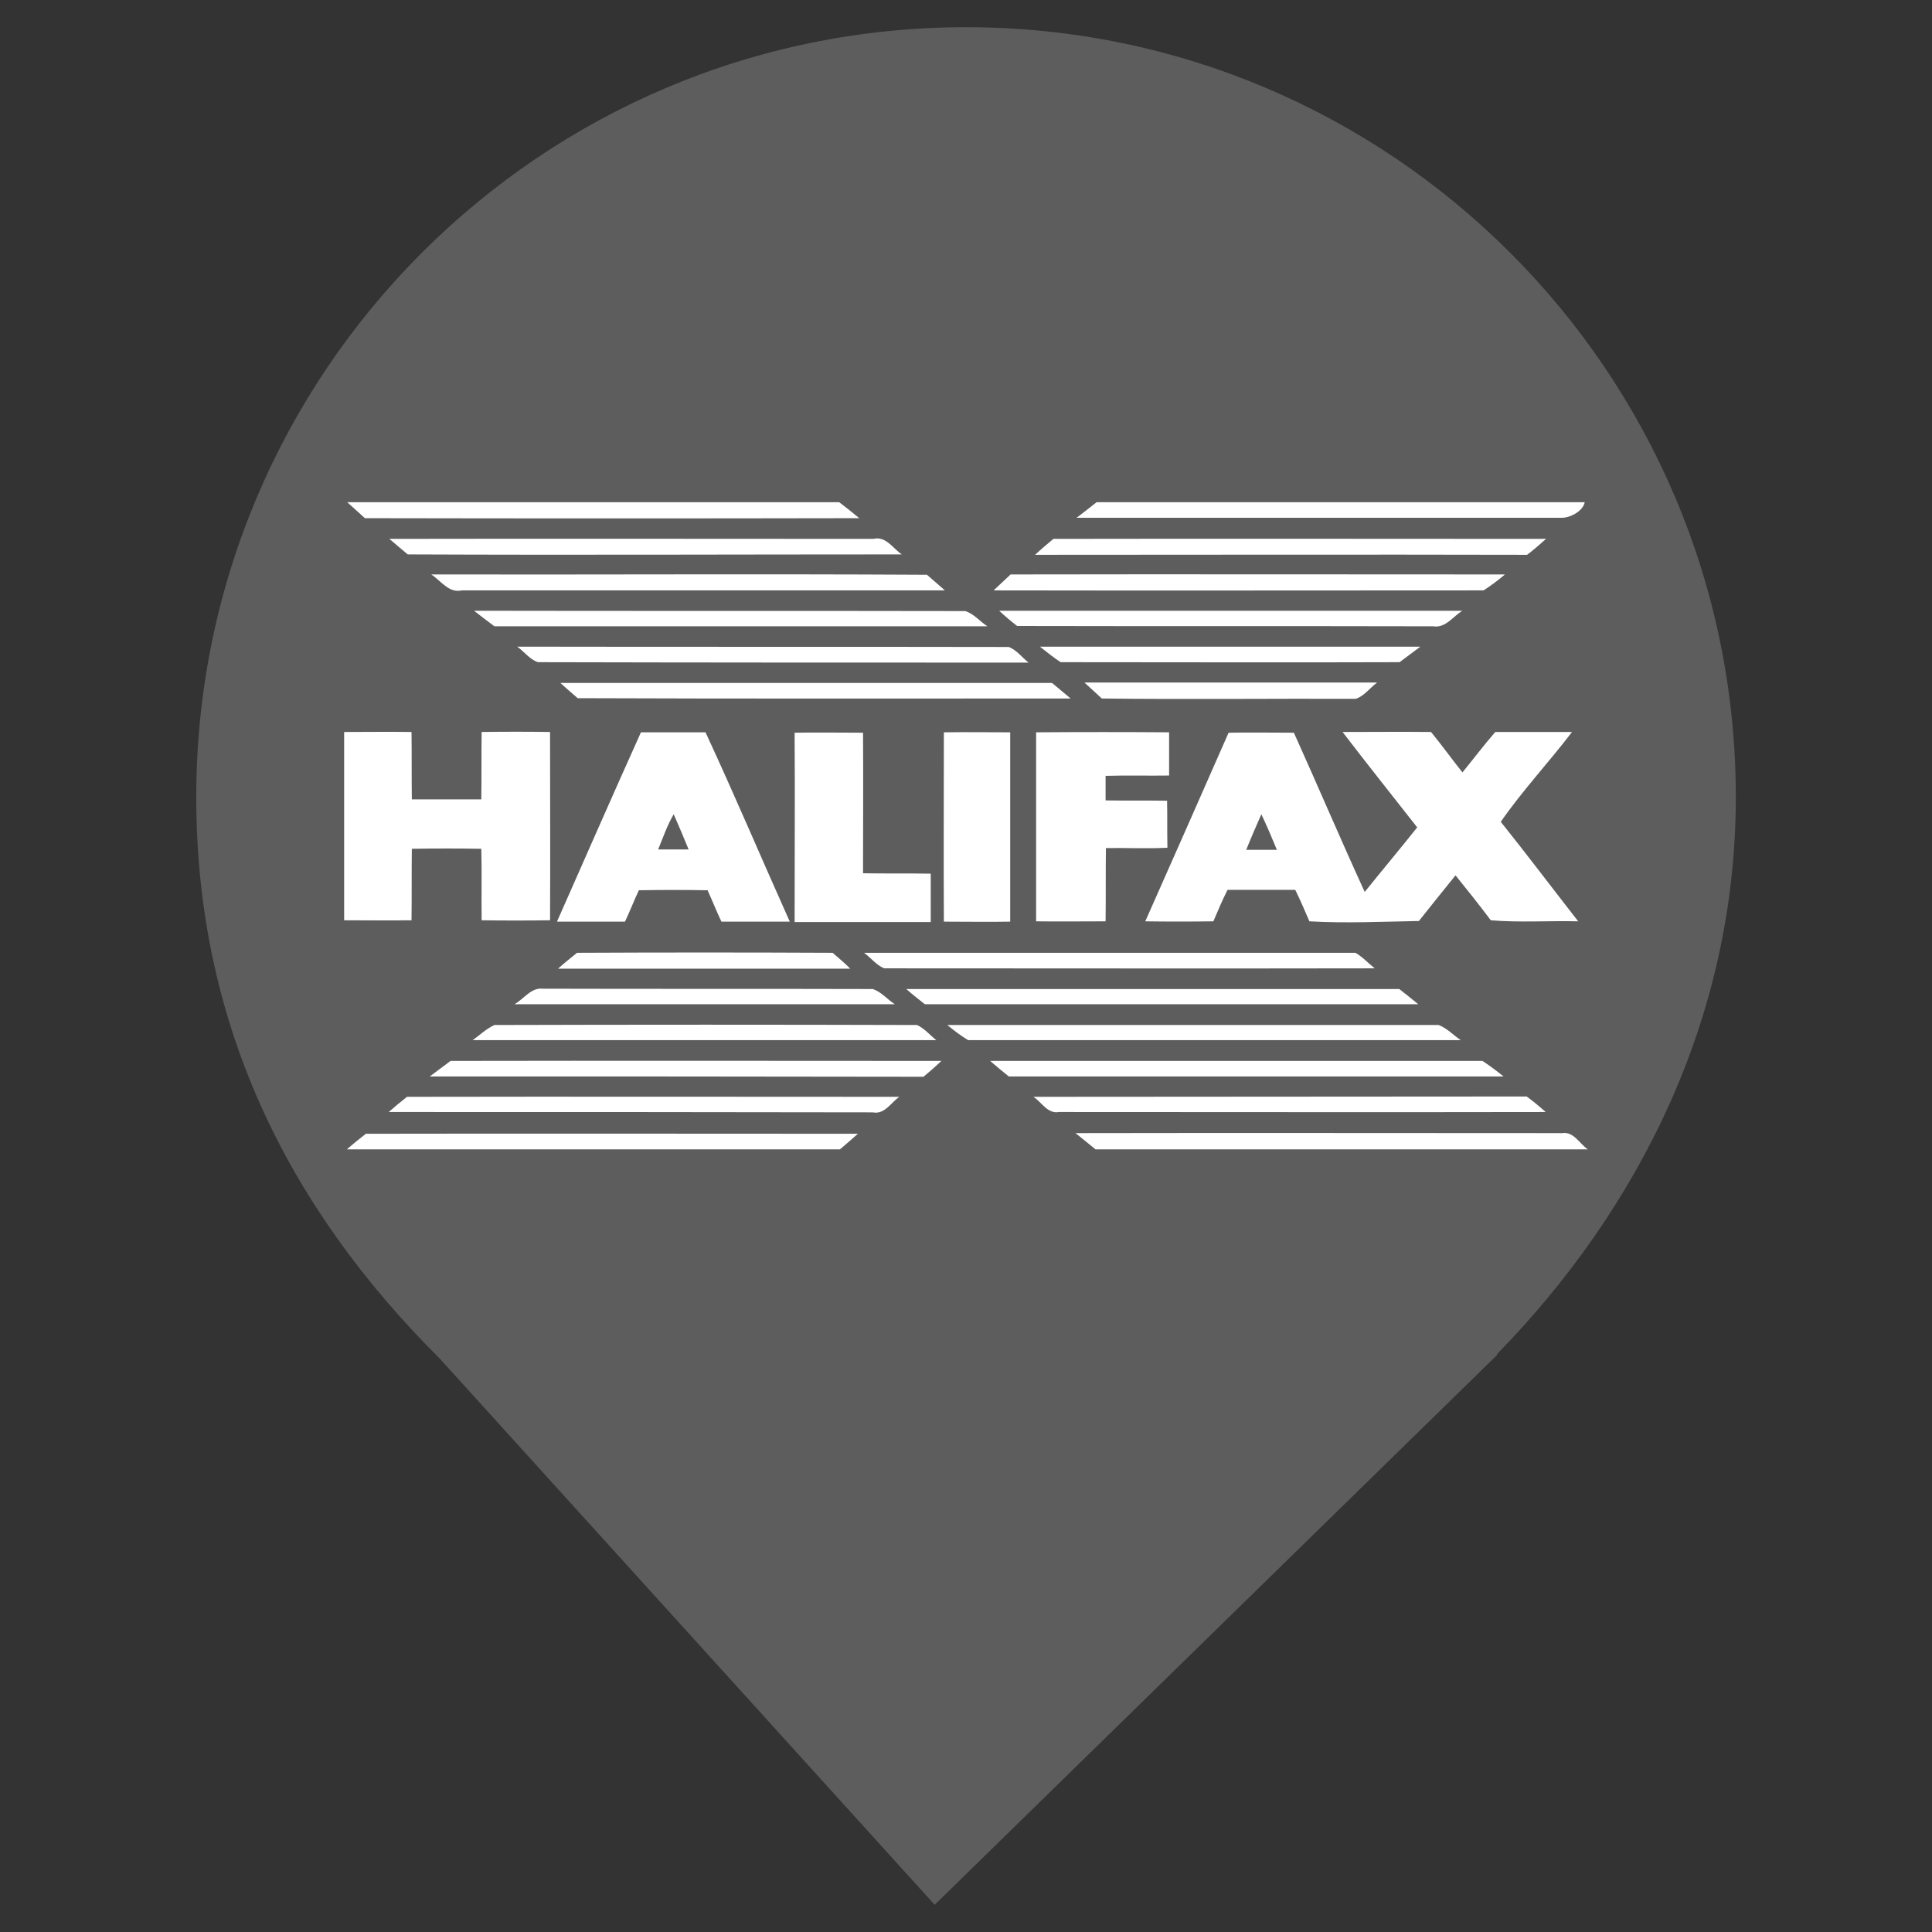 <?xml version="1.0" encoding="UTF-8" standalone="no"?><!-- Generator: Gravit.io --><svg xmlns="http://www.w3.org/2000/svg" xmlns:xlink="http://www.w3.org/1999/xlink" style="isolation:isolate" viewBox="0 0 24 24" width="24pt" height="24pt"><rect x="0" y="0" width="24" height="24" fill="#333333" stroke="none"/><defs><clipPath id="_clipPath_ZDH5Q7rRXFl3RNBjG0hulYuT5lSTKwT3"><rect width="24" height="24"/></clipPath></defs><g clip-path="url(#_clipPath_ZDH5Q7rRXFl3RNBjG0hulYuT5lSTKwT3)"><clipPath id="_clipPath_eC2s8R0phmvgoiwmUNcYKAkKMYmqnv8R"><rect x="0" y="0" width="24" height="24" transform="matrix(1,0,0,1,0,0)" fill="rgb(255,255,255)"/></clipPath><g clip-path="url(#_clipPath_eC2s8R0phmvgoiwmUNcYKAkKMYmqnv8R)"><g><path d=" M 18.593 16.825 C 20.37 15.006 21.563 12.624 21.563 9.901 C 21.563 4.623 17.278 0.338 12 0.338 C 6.722 0.338 2.438 4.623 2.438 9.901 C 2.438 12.657 3.526 14.954 5.474 16.888 L 5.473 16.888 L 11.611 23.662 L 18.605 16.825 L 18.593 16.825 L 18.593 16.825 Z " fill="rgb(93,93,93)"/><g><path d=" M 4.314 6.239 L 10.425 6.239 C 10.511 6.304 10.592 6.368 10.674 6.437 C 8.627 6.441 6.58 6.441 4.533 6.437 C 4.46 6.372 4.387 6.304 4.314 6.239 Z " fill="rgb(255,255,255)"/><path d=" M 13.622 6.239 L 19.686 6.239 C 19.665 6.347 19.51 6.432 19.403 6.432 C 17.395 6.432 15.382 6.432 13.373 6.432 C 13.438 6.385 13.562 6.286 13.622 6.239 Z " fill="rgb(255,255,255)"/><path d=" M 4.837 6.694 C 6.841 6.69 8.846 6.694 10.85 6.694 C 11.004 6.656 11.094 6.814 11.202 6.887 C 9.155 6.887 7.112 6.896 5.065 6.887 C 4.987 6.823 4.914 6.759 4.837 6.694 Z " fill="rgb(255,255,255)"/><path d=" M 12.858 6.892 C 12.931 6.823 13.009 6.759 13.086 6.694 C 15.129 6.69 17.167 6.694 19.206 6.694 C 19.128 6.763 19.051 6.831 18.97 6.892 C 16.935 6.887 14.897 6.892 12.858 6.892 Z " fill="rgb(255,255,255)"/><path d=" M 5.357 7.136 C 7.408 7.14 9.464 7.128 11.515 7.14 C 11.588 7.205 11.665 7.269 11.738 7.334 C 9.738 7.334 7.738 7.334 5.738 7.334 C 5.575 7.372 5.477 7.213 5.357 7.136 Z " fill="rgb(255,255,255)"/><path d=" M 12.343 7.334 C 12.412 7.269 12.485 7.201 12.554 7.136 C 14.601 7.132 16.648 7.136 18.695 7.136 C 18.609 7.209 18.523 7.274 18.429 7.334 C 16.403 7.334 14.373 7.338 12.343 7.334 Z " fill="rgb(255,255,255)"/><path d=" M 5.889 7.587 C 7.923 7.591 9.957 7.587 11.991 7.591 C 12.099 7.625 12.172 7.72 12.266 7.78 C 10.223 7.78 8.185 7.78 6.142 7.78 C 6.056 7.716 5.975 7.655 5.889 7.587 Z " fill="rgb(255,255,255)"/><path d=" M 12.412 7.587 C 14.33 7.587 16.249 7.587 18.167 7.587 C 18.051 7.655 17.957 7.806 17.802 7.78 C 16.081 7.776 14.356 7.78 12.635 7.776 C 12.558 7.716 12.485 7.655 12.412 7.587 Z " fill="rgb(255,255,255)"/><path d=" M 6.425 8.033 C 8.459 8.037 10.498 8.033 12.532 8.037 C 12.631 8.076 12.695 8.166 12.777 8.231 C 10.747 8.231 8.713 8.231 6.683 8.226 C 6.58 8.192 6.511 8.093 6.425 8.033 Z " fill="rgb(255,255,255)"/><path d=" M 12.918 8.033 C 14.493 8.033 16.068 8.033 17.644 8.033 C 17.558 8.098 17.472 8.162 17.386 8.226 C 15.983 8.231 14.579 8.226 13.176 8.226 C 13.086 8.166 13.004 8.102 12.918 8.033 Z " fill="rgb(255,255,255)"/><path d=" M 6.962 8.484 C 8.996 8.484 11.034 8.484 13.069 8.484 C 13.146 8.548 13.223 8.613 13.3 8.677 C 11.258 8.677 9.219 8.681 7.176 8.673 C 7.103 8.608 7.03 8.548 6.962 8.484 Z " fill="rgb(255,255,255)"/><path d=" M 13.472 8.479 C 14.682 8.479 15.893 8.479 17.107 8.479 C 17.017 8.544 16.948 8.647 16.841 8.681 C 15.79 8.677 14.738 8.69 13.687 8.677 C 13.614 8.608 13.541 8.544 13.472 8.479 Z " fill="rgb(255,255,255)"/><path d=" M 4.275 9.093 C 4.554 9.093 4.833 9.089 5.112 9.093 C 5.116 9.372 5.112 9.651 5.116 9.93 C 5.404 9.93 5.691 9.93 5.979 9.93 C 5.983 9.651 5.979 9.372 5.983 9.093 C 6.266 9.089 6.55 9.089 6.833 9.093 C 6.833 9.874 6.837 10.655 6.833 11.432 C 6.55 11.436 6.266 11.436 5.983 11.432 C 5.979 11.136 5.987 10.84 5.979 10.544 C 5.691 10.539 5.404 10.539 5.116 10.544 C 5.112 10.84 5.116 11.136 5.112 11.432 C 4.833 11.436 4.554 11.432 4.275 11.432 L 4.275 9.093 L 4.275 9.093 Z " fill="rgb(255,255,255)"/><path d=" M 6.919 11.449 C 7.266 10.664 7.61 9.879 7.962 9.097 C 8.228 9.097 8.498 9.097 8.764 9.097 C 9.125 9.874 9.459 10.664 9.811 11.449 C 9.528 11.449 9.245 11.449 8.962 11.449 C 8.901 11.321 8.85 11.192 8.79 11.059 C 8.507 11.054 8.219 11.054 7.936 11.059 C 7.876 11.188 7.824 11.321 7.764 11.449 C 7.485 11.449 7.202 11.449 6.919 11.449 Z  M 8.176 10.552 C 8.305 10.552 8.429 10.552 8.554 10.552 C 8.494 10.406 8.434 10.261 8.369 10.115 C 8.288 10.252 8.236 10.406 8.176 10.552 Z " fill="rgb(255,255,255)"/><path d=" M 9.871 9.102 C 10.155 9.097 10.438 9.102 10.721 9.102 C 10.725 9.685 10.721 10.265 10.721 10.848 C 11 10.853 11.279 10.848 11.562 10.853 C 11.562 11.054 11.562 11.252 11.562 11.454 C 11 11.454 10.438 11.454 9.871 11.454 C 9.871 10.664 9.876 9.883 9.871 9.102 Z " fill="rgb(255,255,255)"/><path d=" M 11.725 9.097 C 12 9.093 12.275 9.097 12.549 9.097 C 12.549 9.883 12.549 10.664 12.549 11.449 C 12.275 11.454 12 11.449 11.725 11.449 C 11.721 10.664 11.725 9.883 11.725 9.097 Z " fill="rgb(255,255,255)"/><path d=" M 12.871 9.097 C 13.421 9.093 13.97 9.093 14.523 9.097 C 14.523 9.278 14.523 9.454 14.523 9.634 C 14.262 9.638 13.996 9.63 13.734 9.638 C 13.734 9.737 13.734 9.84 13.734 9.943 C 13.987 9.947 14.245 9.943 14.498 9.947 C 14.502 10.14 14.498 10.338 14.502 10.531 C 14.249 10.544 13.991 10.531 13.738 10.535 C 13.734 10.84 13.738 11.14 13.734 11.445 C 13.446 11.445 13.159 11.449 12.871 11.445 C 12.871 10.664 12.871 9.883 12.871 9.097 Z " fill="rgb(255,255,255)"/><path d=" M 15.262 9.102 C 15.532 9.097 15.802 9.102 16.073 9.102 C 16.369 9.758 16.652 10.424 16.953 11.08 C 17.167 10.814 17.39 10.548 17.605 10.278 C 17.296 9.883 16.983 9.492 16.678 9.093 C 17.047 9.093 17.412 9.089 17.777 9.093 C 17.91 9.256 18.034 9.428 18.167 9.595 C 18.304 9.428 18.433 9.256 18.575 9.093 C 18.892 9.093 19.21 9.093 19.528 9.093 C 19.24 9.471 18.91 9.823 18.643 10.209 C 18.97 10.617 19.283 11.033 19.605 11.445 C 19.244 11.436 18.88 11.462 18.519 11.432 C 18.377 11.243 18.231 11.059 18.081 10.874 C 17.927 11.063 17.777 11.252 17.626 11.441 C 17.171 11.449 16.721 11.471 16.266 11.445 C 16.21 11.316 16.154 11.183 16.09 11.054 C 15.811 11.054 15.532 11.054 15.249 11.054 C 15.184 11.183 15.129 11.312 15.073 11.445 C 14.79 11.449 14.506 11.449 14.227 11.445 C 14.571 10.668 14.918 9.887 15.262 9.102 Z  M 15.669 10.115 C 15.605 10.261 15.541 10.406 15.481 10.557 C 15.609 10.557 15.734 10.557 15.862 10.557 C 15.802 10.411 15.738 10.261 15.669 10.115 Z " fill="rgb(255,255,255)"/><path d=" M 7.168 11.836 C 8.228 11.831 9.283 11.831 10.343 11.836 C 10.416 11.9 10.494 11.964 10.562 12.033 C 9.352 12.033 8.142 12.033 6.932 12.033 C 7.009 11.964 7.09 11.9 7.168 11.836 Z " fill="rgb(255,255,255)"/><path d=" M 10.734 11.836 C 12.768 11.836 14.802 11.836 16.837 11.836 C 16.927 11.887 16.995 11.964 17.077 12.029 C 15.047 12.033 13.013 12.029 10.983 12.029 C 10.888 11.99 10.82 11.9 10.734 11.836 Z " fill="rgb(255,255,255)"/><path d=" M 6.391 12.475 C 6.507 12.411 6.597 12.265 6.743 12.282 C 8.107 12.286 9.477 12.282 10.841 12.286 C 10.949 12.321 11.022 12.415 11.116 12.475 C 9.541 12.475 7.966 12.475 6.391 12.475 Z " fill="rgb(255,255,255)"/><path d=" M 11.258 12.286 C 13.3 12.286 15.339 12.286 17.382 12.286 C 17.459 12.346 17.541 12.411 17.618 12.475 C 15.575 12.475 13.532 12.475 11.489 12.475 C 11.408 12.411 11.331 12.351 11.258 12.286 Z " fill="rgb(255,255,255)"/><path d=" M 6.142 12.733 C 7.893 12.728 9.64 12.728 11.391 12.733 C 11.485 12.775 11.549 12.857 11.631 12.921 C 9.713 12.921 7.79 12.921 5.872 12.921 C 5.957 12.861 6.039 12.78 6.142 12.733 Z " fill="rgb(255,255,255)"/><path d=" M 11.768 12.733 C 13.802 12.733 15.837 12.733 17.871 12.733 C 17.974 12.771 18.056 12.861 18.146 12.921 C 16.107 12.921 14.064 12.921 12.026 12.921 C 11.936 12.866 11.85 12.801 11.768 12.733 Z " fill="rgb(255,255,255)"/><path d=" M 5.339 13.372 C 5.425 13.308 5.511 13.243 5.597 13.179 C 7.631 13.175 9.661 13.179 11.695 13.179 C 11.622 13.248 11.549 13.312 11.472 13.376 C 9.429 13.372 7.382 13.372 5.339 13.372 Z " fill="rgb(255,255,255)"/><path d=" M 12.3 13.179 C 14.339 13.179 16.377 13.179 18.416 13.179 C 18.506 13.239 18.592 13.303 18.678 13.372 C 16.631 13.372 14.579 13.372 12.532 13.372 C 12.451 13.308 12.373 13.243 12.3 13.179 Z " fill="rgb(255,255,255)"/><path d=" M 4.829 13.814 C 4.902 13.75 4.979 13.685 5.056 13.625 C 7.095 13.621 9.133 13.625 11.172 13.625 C 11.069 13.694 10.991 13.848 10.841 13.818 C 8.837 13.814 6.837 13.814 4.829 13.814 Z " fill="rgb(255,255,255)"/><path d=" M 12.837 13.625 C 14.88 13.625 16.923 13.621 18.965 13.621 C 19.047 13.681 19.124 13.745 19.201 13.814 C 17.184 13.818 15.167 13.814 13.154 13.814 C 13.013 13.84 12.94 13.69 12.837 13.625 Z " fill="rgb(255,255,255)"/><path d=" M 4.545 14.084 C 6.584 14.08 8.618 14.084 10.657 14.084 C 10.584 14.149 10.511 14.213 10.434 14.278 L 4.309 14.278 C 4.387 14.209 4.468 14.144 4.545 14.084 Z " fill="rgb(255,255,255)"/><path d=" M 13.36 14.076 C 15.378 14.072 17.39 14.076 19.407 14.076 C 19.549 14.054 19.622 14.209 19.725 14.278 L 13.609 14.278 C 13.524 14.209 13.442 14.14 13.36 14.076 Z " fill="rgb(255,255,255)"/></g></g></g></g></svg>